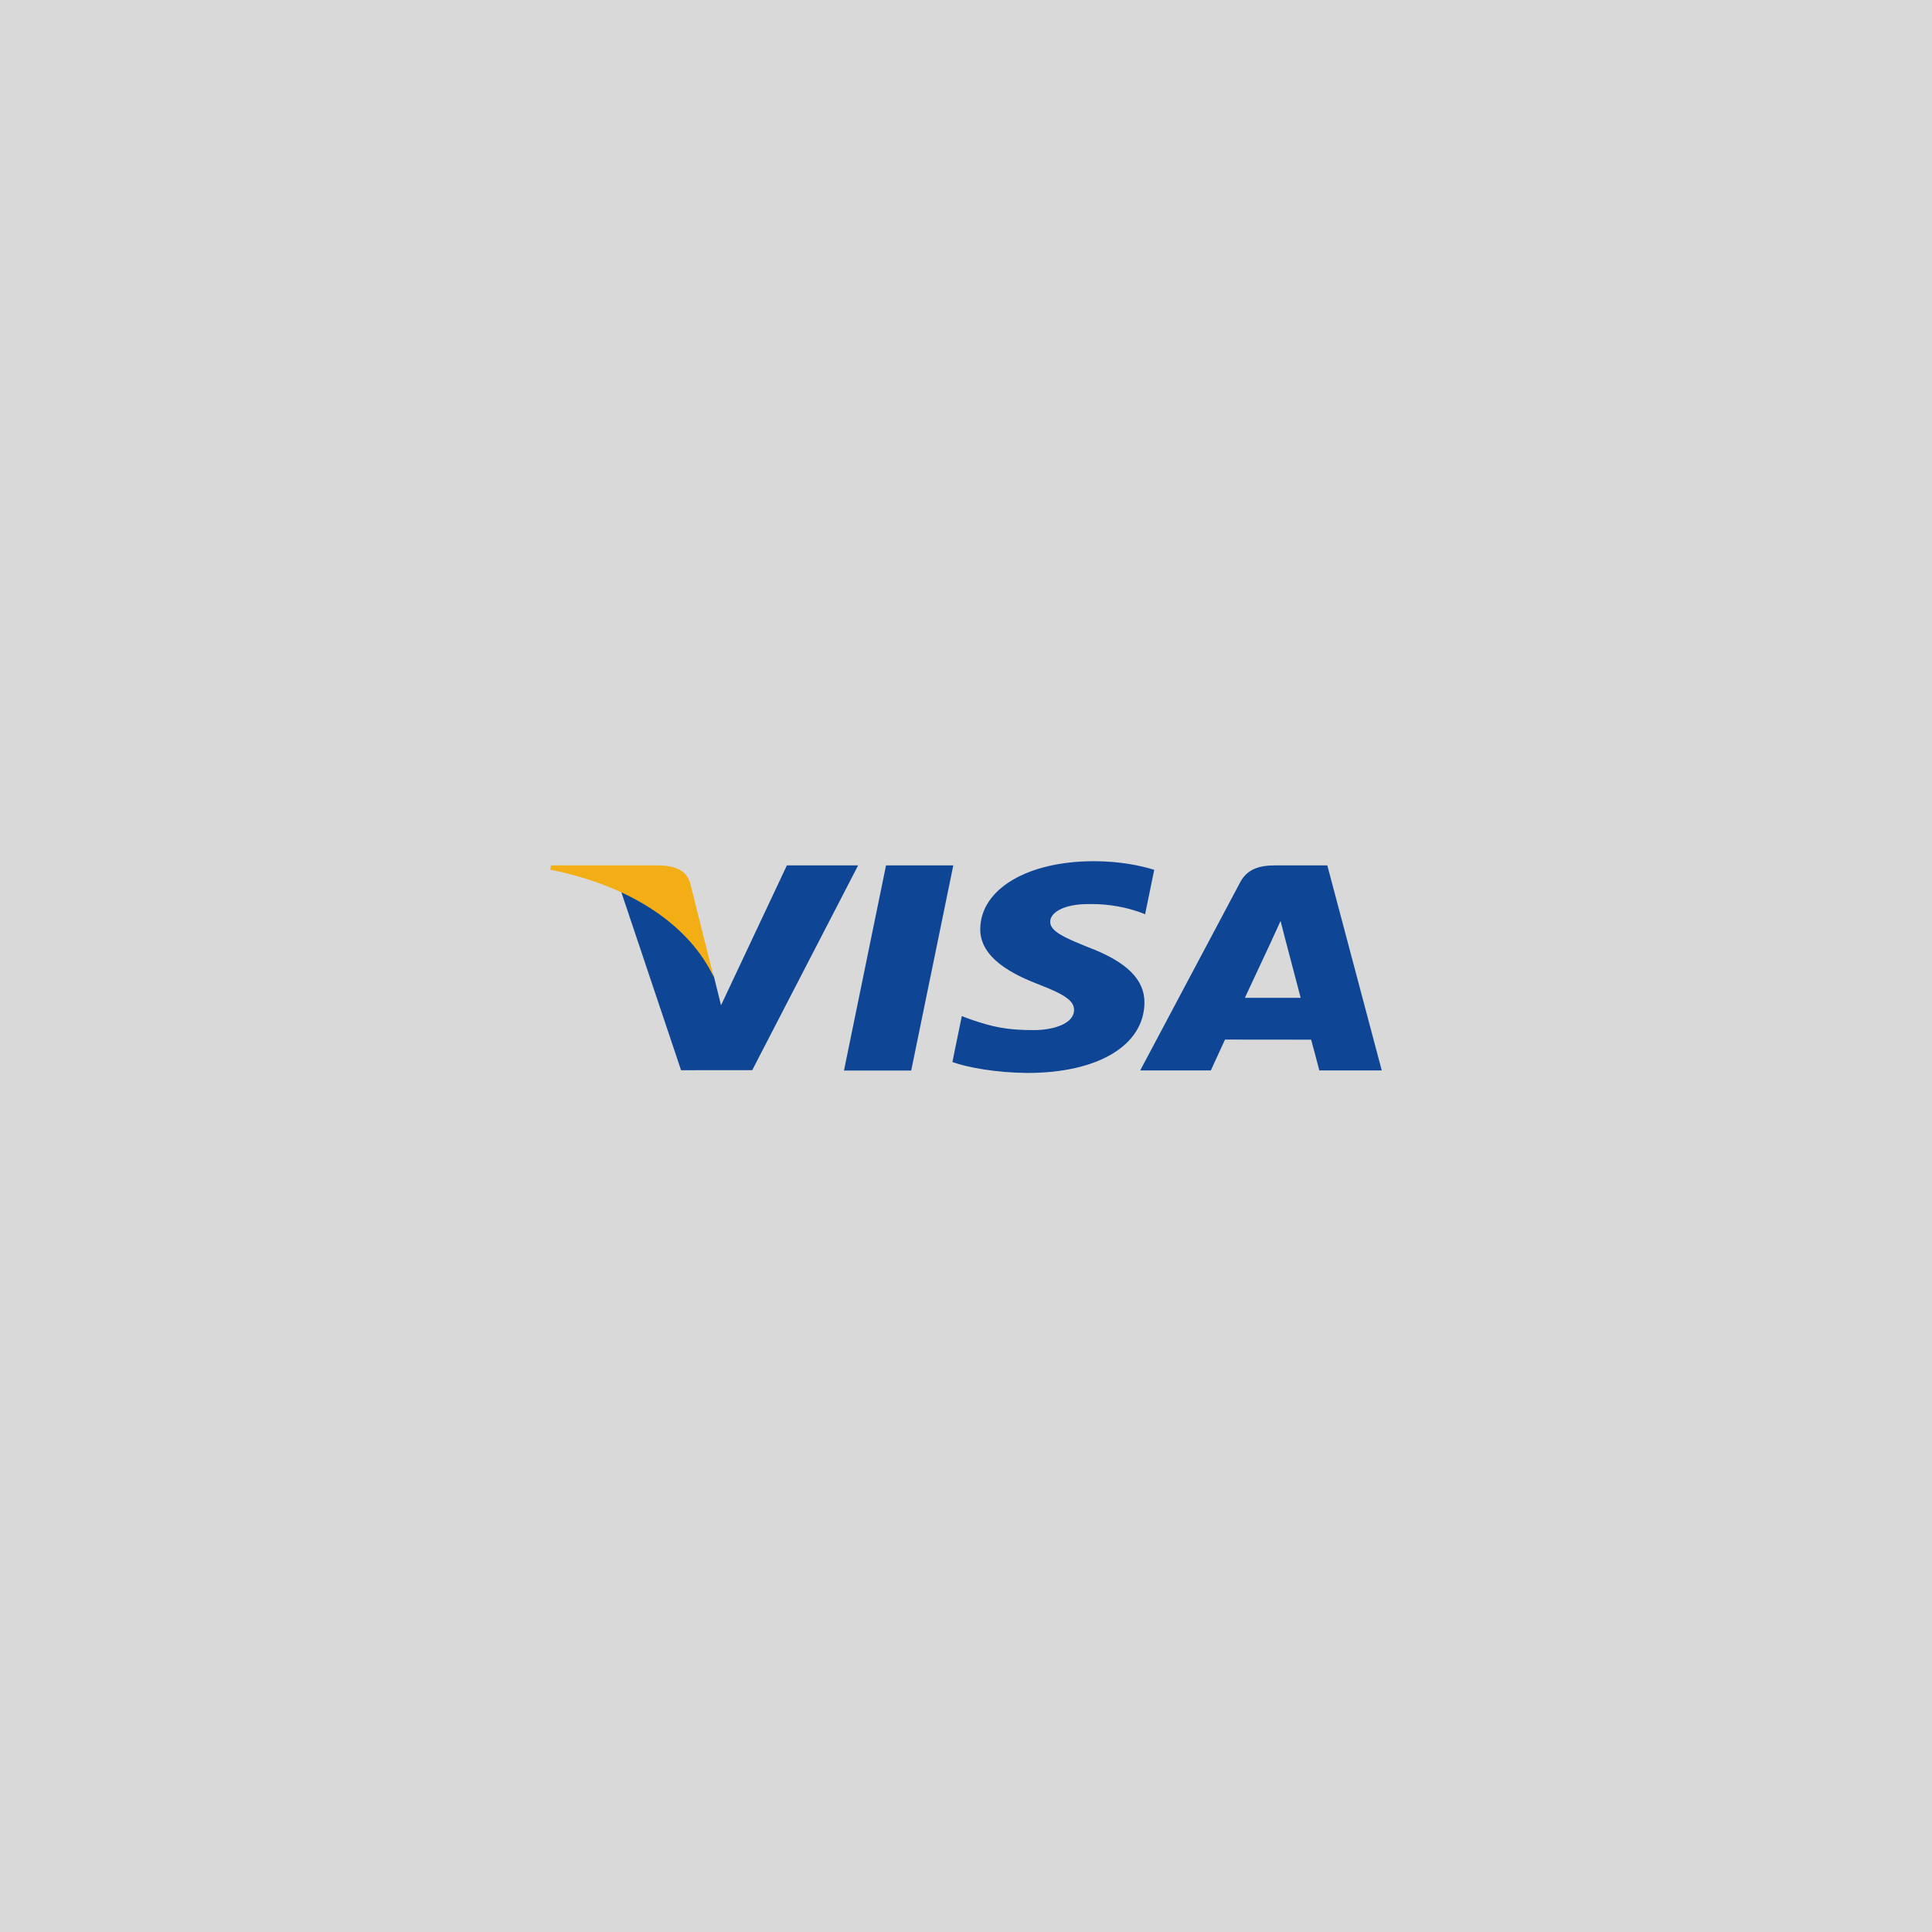 <svg width="896" height="896" viewBox="0 0 896 896" fill="none" xmlns="http://www.w3.org/2000/svg">
<rect width="896" height="896" fill="#D9D9D9"/>
<path d="M391.409 496.483L410.912 401.343H442.106L422.589 496.483H391.409ZM535.289 403.394C529.11 401.467 519.426 399.398 507.332 399.398C476.508 399.398 454.797 412.302 454.611 430.796C454.437 444.467 470.112 452.093 481.944 456.644C494.087 461.309 498.168 464.282 498.11 468.445C498.032 474.823 488.414 477.735 479.447 477.735C466.962 477.735 460.329 476.293 450.084 472.743L446.063 471.231L441.686 492.528C448.972 495.185 462.445 497.485 476.435 497.604C509.226 497.604 530.513 484.848 530.755 465.098C530.871 454.275 522.561 446.04 504.563 439.249C493.66 434.848 486.983 431.911 487.054 427.454C487.054 423.5 492.706 419.271 504.92 419.271C515.119 419.139 522.509 420.989 528.267 422.916L531.062 424.014L535.289 403.394ZM615.563 401.342H591.459C583.992 401.342 578.403 403.036 575.125 409.232L528.797 496.42H561.554C561.554 496.42 566.908 484.697 568.119 482.123C571.699 482.123 603.521 482.164 608.07 482.164C609.003 485.495 611.865 496.42 611.865 496.42H640.81L615.563 401.339V401.342ZM577.319 462.777C579.899 457.296 589.748 436.181 589.748 436.181C589.564 436.435 592.309 430.673 593.883 427.101L595.991 435.304C595.991 435.304 601.964 458.014 603.213 462.776H577.319V462.777ZM364.928 401.342L334.388 466.223L331.135 453.038C325.449 437.839 307.736 421.372 287.933 413.128L315.858 496.331L348.863 496.301L397.973 401.341L364.928 401.34" fill="#0E4595"/>
<path d="M305.891 401.339H255.591L255.192 403.318C294.325 411.193 320.219 430.225 330.97 453.094L320.032 409.374C318.144 403.349 312.668 401.551 305.893 401.341" fill="#F2AE14"/>
</svg>
